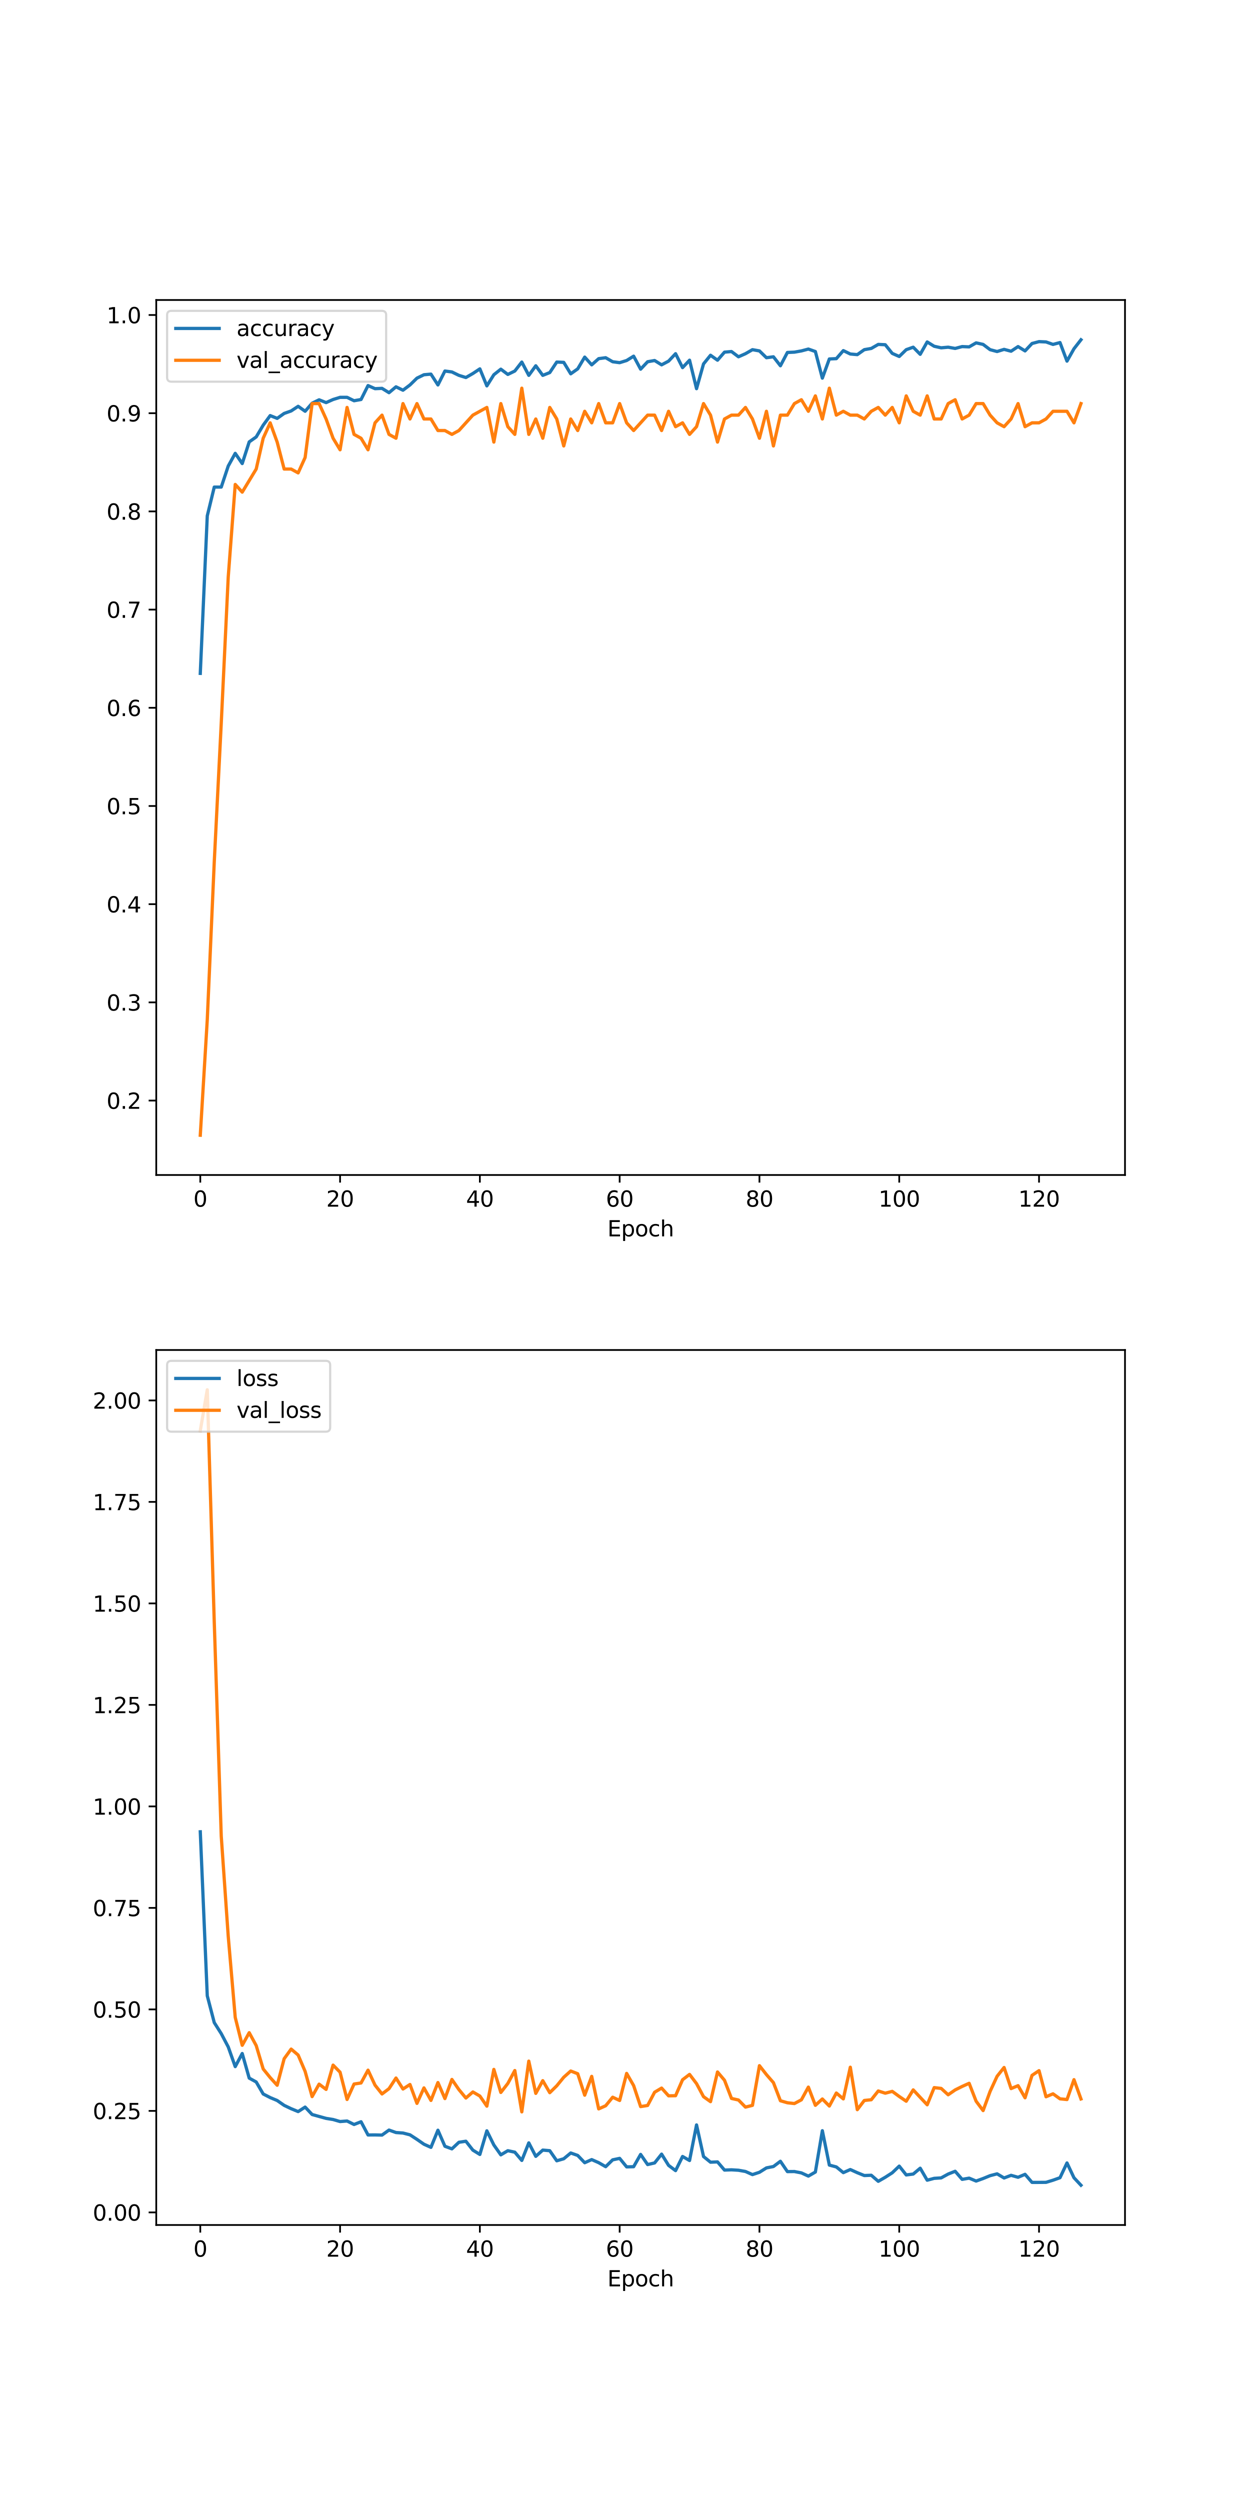 <?xml version="1.0" encoding="utf-8" standalone="no"?>
<!DOCTYPE svg PUBLIC "-//W3C//DTD SVG 1.1//EN"
  "http://www.w3.org/Graphics/SVG/1.1/DTD/svg11.dtd">
<svg xmlns:xlink="http://www.w3.org/1999/xlink" width="576pt" height="1152pt" viewBox="0 0 576 1152" xmlns="http://www.w3.org/2000/svg" version="1.1">
 <defs>
  <style type="text/css">*{stroke-linejoin: round; stroke-linecap: butt}</style>
 </defs>
 <g id="figure_1">
  <g id="patch_1">
   <path d="M 0 1152 
L 576 1152 
L 576 0 
L 0 0 
z
" style="fill: #ffffff"/>
  </g>
  <g id="axes_1">
   <g id="patch_2">
    <path d="M 72 541.44 
L 518.4 541.44 
L 518.4 138.24 
L 72 138.24 
z
" style="fill: #ffffff"/>
   </g>
   <g id="matplotlib.axis_1">
    <g id="xtick_1">
     <g id="line2d_1">
      <defs>
       <path id="m853e4e2612" d="M 0 0 
L 0 3.5 
" style="stroke: #000000; stroke-width: 0.8"/>
      </defs>
      <g>
       <use xlink:href="#m853e4e2612" x="92.291" y="541.44" style="stroke: #000000; stroke-width: 0.8"/>
      </g>
     </g>
     <g id="text_1">
      <!-- 0 -->
      <g transform="translate(89.11 556.038) scale(0.1 -0.1)">
       <defs>
        <path id="DejaVuSans-30" d="M 2034 4250 
Q 1547 4250 1301 3770 
Q 1056 3291 1056 2328 
Q 1056 1369 1301 889 
Q 1547 409 2034 409 
Q 2525 409 2770 889 
Q 3016 1369 3016 2328 
Q 3016 3291 2770 3770 
Q 2525 4250 2034 4250 
z
M 2034 4750 
Q 2819 4750 3233 4129 
Q 3647 3509 3647 2328 
Q 3647 1150 3233 529 
Q 2819 -91 2034 -91 
Q 1250 -91 836 529 
Q 422 1150 422 2328 
Q 422 3509 836 4129 
Q 1250 4750 2034 4750 
z
" transform="scale(0.016)"/>
       </defs>
       <use xlink:href="#DejaVuSans-30"/>
      </g>
     </g>
    </g>
    <g id="xtick_2">
     <g id="line2d_2">
      <g>
       <use xlink:href="#m853e4e2612" x="156.706" y="541.44" style="stroke: #000000; stroke-width: 0.8"/>
      </g>
     </g>
     <g id="text_2">
      <!-- 20 -->
      <g transform="translate(150.344 556.038) scale(0.1 -0.1)">
       <defs>
        <path id="DejaVuSans-32" d="M 1228 531 
L 3431 531 
L 3431 0 
L 469 0 
L 469 531 
Q 828 903 1448 1529 
Q 2069 2156 2228 2338 
Q 2531 2678 2651 2914 
Q 2772 3150 2772 3378 
Q 2772 3750 2511 3984 
Q 2250 4219 1831 4219 
Q 1534 4219 1204 4116 
Q 875 4013 500 3803 
L 500 4441 
Q 881 4594 1212 4672 
Q 1544 4750 1819 4750 
Q 2544 4750 2975 4387 
Q 3406 4025 3406 3419 
Q 3406 3131 3298 2873 
Q 3191 2616 2906 2266 
Q 2828 2175 2409 1742 
Q 1991 1309 1228 531 
z
" transform="scale(0.016)"/>
       </defs>
       <use xlink:href="#DejaVuSans-32"/>
       <use xlink:href="#DejaVuSans-30" x="63.623"/>
      </g>
     </g>
    </g>
    <g id="xtick_3">
     <g id="line2d_3">
      <g>
       <use xlink:href="#m853e4e2612" x="221.122" y="541.44" style="stroke: #000000; stroke-width: 0.8"/>
      </g>
     </g>
     <g id="text_3">
      <!-- 40 -->
      <g transform="translate(214.76 556.038) scale(0.1 -0.1)">
       <defs>
        <path id="DejaVuSans-34" d="M 2419 4116 
L 825 1625 
L 2419 1625 
L 2419 4116 
z
M 2253 4666 
L 3047 4666 
L 3047 1625 
L 3713 1625 
L 3713 1100 
L 3047 1100 
L 3047 0 
L 2419 0 
L 2419 1100 
L 313 1100 
L 313 1709 
L 2253 4666 
z
" transform="scale(0.016)"/>
       </defs>
       <use xlink:href="#DejaVuSans-34"/>
       <use xlink:href="#DejaVuSans-30" x="63.623"/>
      </g>
     </g>
    </g>
    <g id="xtick_4">
     <g id="line2d_4">
      <g>
       <use xlink:href="#m853e4e2612" x="285.538" y="541.44" style="stroke: #000000; stroke-width: 0.8"/>
      </g>
     </g>
     <g id="text_4">
      <!-- 60 -->
      <g transform="translate(279.175 556.038) scale(0.1 -0.1)">
       <defs>
        <path id="DejaVuSans-36" d="M 2113 2584 
Q 1688 2584 1439 2293 
Q 1191 2003 1191 1497 
Q 1191 994 1439 701 
Q 1688 409 2113 409 
Q 2538 409 2786 701 
Q 3034 994 3034 1497 
Q 3034 2003 2786 2293 
Q 2538 2584 2113 2584 
z
M 3366 4563 
L 3366 3988 
Q 3128 4100 2886 4159 
Q 2644 4219 2406 4219 
Q 1781 4219 1451 3797 
Q 1122 3375 1075 2522 
Q 1259 2794 1537 2939 
Q 1816 3084 2150 3084 
Q 2853 3084 3261 2657 
Q 3669 2231 3669 1497 
Q 3669 778 3244 343 
Q 2819 -91 2113 -91 
Q 1303 -91 875 529 
Q 447 1150 447 2328 
Q 447 3434 972 4092 
Q 1497 4750 2381 4750 
Q 2619 4750 2861 4703 
Q 3103 4656 3366 4563 
z
" transform="scale(0.016)"/>
       </defs>
       <use xlink:href="#DejaVuSans-36"/>
       <use xlink:href="#DejaVuSans-30" x="63.623"/>
      </g>
     </g>
    </g>
    <g id="xtick_5">
     <g id="line2d_5">
      <g>
       <use xlink:href="#m853e4e2612" x="349.953" y="541.44" style="stroke: #000000; stroke-width: 0.8"/>
      </g>
     </g>
     <g id="text_5">
      <!-- 80 -->
      <g transform="translate(343.591 556.038) scale(0.1 -0.1)">
       <defs>
        <path id="DejaVuSans-38" d="M 2034 2216 
Q 1584 2216 1326 1975 
Q 1069 1734 1069 1313 
Q 1069 891 1326 650 
Q 1584 409 2034 409 
Q 2484 409 2743 651 
Q 3003 894 3003 1313 
Q 3003 1734 2745 1975 
Q 2488 2216 2034 2216 
z
M 1403 2484 
Q 997 2584 770 2862 
Q 544 3141 544 3541 
Q 544 4100 942 4425 
Q 1341 4750 2034 4750 
Q 2731 4750 3128 4425 
Q 3525 4100 3525 3541 
Q 3525 3141 3298 2862 
Q 3072 2584 2669 2484 
Q 3125 2378 3379 2068 
Q 3634 1759 3634 1313 
Q 3634 634 3220 271 
Q 2806 -91 2034 -91 
Q 1263 -91 848 271 
Q 434 634 434 1313 
Q 434 1759 690 2068 
Q 947 2378 1403 2484 
z
M 1172 3481 
Q 1172 3119 1398 2916 
Q 1625 2713 2034 2713 
Q 2441 2713 2670 2916 
Q 2900 3119 2900 3481 
Q 2900 3844 2670 4047 
Q 2441 4250 2034 4250 
Q 1625 4250 1398 4047 
Q 1172 3844 1172 3481 
z
" transform="scale(0.016)"/>
       </defs>
       <use xlink:href="#DejaVuSans-38"/>
       <use xlink:href="#DejaVuSans-30" x="63.623"/>
      </g>
     </g>
    </g>
    <g id="xtick_6">
     <g id="line2d_6">
      <g>
       <use xlink:href="#m853e4e2612" x="414.369" y="541.44" style="stroke: #000000; stroke-width: 0.8"/>
      </g>
     </g>
     <g id="text_6">
      <!-- 100 -->
      <g transform="translate(404.825 556.038) scale(0.1 -0.1)">
       <defs>
        <path id="DejaVuSans-31" d="M 794 531 
L 1825 531 
L 1825 4091 
L 703 3866 
L 703 4441 
L 1819 4666 
L 2450 4666 
L 2450 531 
L 3481 531 
L 3481 0 
L 794 0 
L 794 531 
z
" transform="scale(0.016)"/>
       </defs>
       <use xlink:href="#DejaVuSans-31"/>
       <use xlink:href="#DejaVuSans-30" x="63.623"/>
       <use xlink:href="#DejaVuSans-30" x="127.246"/>
      </g>
     </g>
    </g>
    <g id="xtick_7">
     <g id="line2d_7">
      <g>
       <use xlink:href="#m853e4e2612" x="478.784" y="541.44" style="stroke: #000000; stroke-width: 0.8"/>
      </g>
     </g>
     <g id="text_7">
      <!-- 120 -->
      <g transform="translate(469.241 556.038) scale(0.1 -0.1)">
       <use xlink:href="#DejaVuSans-31"/>
       <use xlink:href="#DejaVuSans-32" x="63.623"/>
       <use xlink:href="#DejaVuSans-30" x="127.246"/>
      </g>
     </g>
    </g>
    <g id="text_8">
     <!-- Epoch -->
     <g transform="translate(279.889 569.717) scale(0.1 -0.1)">
      <defs>
       <path id="DejaVuSans-45" d="M 628 4666 
L 3578 4666 
L 3578 4134 
L 1259 4134 
L 1259 2753 
L 3481 2753 
L 3481 2222 
L 1259 2222 
L 1259 531 
L 3634 531 
L 3634 0 
L 628 0 
L 628 4666 
z
" transform="scale(0.016)"/>
       <path id="DejaVuSans-70" d="M 1159 525 
L 1159 -1331 
L 581 -1331 
L 581 3500 
L 1159 3500 
L 1159 2969 
Q 1341 3281 1617 3432 
Q 1894 3584 2278 3584 
Q 2916 3584 3314 3078 
Q 3713 2572 3713 1747 
Q 3713 922 3314 415 
Q 2916 -91 2278 -91 
Q 1894 -91 1617 61 
Q 1341 213 1159 525 
z
M 3116 1747 
Q 3116 2381 2855 2742 
Q 2594 3103 2138 3103 
Q 1681 3103 1420 2742 
Q 1159 2381 1159 1747 
Q 1159 1113 1420 752 
Q 1681 391 2138 391 
Q 2594 391 2855 752 
Q 3116 1113 3116 1747 
z
" transform="scale(0.016)"/>
       <path id="DejaVuSans-6f" d="M 1959 3097 
Q 1497 3097 1228 2736 
Q 959 2375 959 1747 
Q 959 1119 1226 758 
Q 1494 397 1959 397 
Q 2419 397 2687 759 
Q 2956 1122 2956 1747 
Q 2956 2369 2687 2733 
Q 2419 3097 1959 3097 
z
M 1959 3584 
Q 2709 3584 3137 3096 
Q 3566 2609 3566 1747 
Q 3566 888 3137 398 
Q 2709 -91 1959 -91 
Q 1206 -91 779 398 
Q 353 888 353 1747 
Q 353 2609 779 3096 
Q 1206 3584 1959 3584 
z
" transform="scale(0.016)"/>
       <path id="DejaVuSans-63" d="M 3122 3366 
L 3122 2828 
Q 2878 2963 2633 3030 
Q 2388 3097 2138 3097 
Q 1578 3097 1268 2742 
Q 959 2388 959 1747 
Q 959 1106 1268 751 
Q 1578 397 2138 397 
Q 2388 397 2633 464 
Q 2878 531 3122 666 
L 3122 134 
Q 2881 22 2623 -34 
Q 2366 -91 2075 -91 
Q 1284 -91 818 406 
Q 353 903 353 1747 
Q 353 2603 823 3093 
Q 1294 3584 2113 3584 
Q 2378 3584 2631 3529 
Q 2884 3475 3122 3366 
z
" transform="scale(0.016)"/>
       <path id="DejaVuSans-68" d="M 3513 2113 
L 3513 0 
L 2938 0 
L 2938 2094 
Q 2938 2591 2744 2837 
Q 2550 3084 2163 3084 
Q 1697 3084 1428 2787 
Q 1159 2491 1159 1978 
L 1159 0 
L 581 0 
L 581 4863 
L 1159 4863 
L 1159 2956 
Q 1366 3272 1645 3428 
Q 1925 3584 2291 3584 
Q 2894 3584 3203 3211 
Q 3513 2838 3513 2113 
z
" transform="scale(0.016)"/>
      </defs>
      <use xlink:href="#DejaVuSans-45"/>
      <use xlink:href="#DejaVuSans-70" x="63.184"/>
      <use xlink:href="#DejaVuSans-6f" x="126.66"/>
      <use xlink:href="#DejaVuSans-63" x="187.842"/>
      <use xlink:href="#DejaVuSans-68" x="242.822"/>
     </g>
    </g>
   </g>
   <g id="matplotlib.axis_2">
    <g id="ytick_1">
     <g id="line2d_8">
      <defs>
       <path id="m069097fdd5" d="M 0 0 
L -3.5 0 
" style="stroke: #000000; stroke-width: 0.8"/>
      </defs>
      <g>
       <use xlink:href="#m069097fdd5" x="72" y="507.143" style="stroke: #000000; stroke-width: 0.8"/>
      </g>
     </g>
     <g id="text_9">
      <!-- 0.2 -->
      <g transform="translate(49.097 510.942) scale(0.1 -0.1)">
       <defs>
        <path id="DejaVuSans-2e" d="M 684 794 
L 1344 794 
L 1344 0 
L 684 0 
L 684 794 
z
" transform="scale(0.016)"/>
       </defs>
       <use xlink:href="#DejaVuSans-30"/>
       <use xlink:href="#DejaVuSans-2e" x="63.623"/>
       <use xlink:href="#DejaVuSans-32" x="95.41"/>
      </g>
     </g>
    </g>
    <g id="ytick_2">
     <g id="line2d_9">
      <g>
       <use xlink:href="#m069097fdd5" x="72" y="461.895" style="stroke: #000000; stroke-width: 0.8"/>
      </g>
     </g>
     <g id="text_10">
      <!-- 0.3 -->
      <g transform="translate(49.097 465.694) scale(0.1 -0.1)">
       <defs>
        <path id="DejaVuSans-33" d="M 2597 2516 
Q 3050 2419 3304 2112 
Q 3559 1806 3559 1356 
Q 3559 666 3084 287 
Q 2609 -91 1734 -91 
Q 1441 -91 1130 -33 
Q 819 25 488 141 
L 488 750 
Q 750 597 1062 519 
Q 1375 441 1716 441 
Q 2309 441 2620 675 
Q 2931 909 2931 1356 
Q 2931 1769 2642 2001 
Q 2353 2234 1838 2234 
L 1294 2234 
L 1294 2753 
L 1863 2753 
Q 2328 2753 2575 2939 
Q 2822 3125 2822 3475 
Q 2822 3834 2567 4026 
Q 2313 4219 1838 4219 
Q 1578 4219 1281 4162 
Q 984 4106 628 3988 
L 628 4550 
Q 988 4650 1302 4700 
Q 1616 4750 1894 4750 
Q 2613 4750 3031 4423 
Q 3450 4097 3450 3541 
Q 3450 3153 3228 2886 
Q 3006 2619 2597 2516 
z
" transform="scale(0.016)"/>
       </defs>
       <use xlink:href="#DejaVuSans-30"/>
       <use xlink:href="#DejaVuSans-2e" x="63.623"/>
       <use xlink:href="#DejaVuSans-33" x="95.41"/>
      </g>
     </g>
    </g>
    <g id="ytick_3">
     <g id="line2d_10">
      <g>
       <use xlink:href="#m069097fdd5" x="72" y="416.647" style="stroke: #000000; stroke-width: 0.8"/>
      </g>
     </g>
     <g id="text_11">
      <!-- 0.4 -->
      <g transform="translate(49.097 420.446) scale(0.1 -0.1)">
       <use xlink:href="#DejaVuSans-30"/>
       <use xlink:href="#DejaVuSans-2e" x="63.623"/>
       <use xlink:href="#DejaVuSans-34" x="95.41"/>
      </g>
     </g>
    </g>
    <g id="ytick_4">
     <g id="line2d_11">
      <g>
       <use xlink:href="#m069097fdd5" x="72" y="371.399" style="stroke: #000000; stroke-width: 0.8"/>
      </g>
     </g>
     <g id="text_12">
      <!-- 0.5 -->
      <g transform="translate(49.097 375.198) scale(0.1 -0.1)">
       <defs>
        <path id="DejaVuSans-35" d="M 691 4666 
L 3169 4666 
L 3169 4134 
L 1269 4134 
L 1269 2991 
Q 1406 3038 1543 3061 
Q 1681 3084 1819 3084 
Q 2600 3084 3056 2656 
Q 3513 2228 3513 1497 
Q 3513 744 3044 326 
Q 2575 -91 1722 -91 
Q 1428 -91 1123 -41 
Q 819 9 494 109 
L 494 744 
Q 775 591 1075 516 
Q 1375 441 1709 441 
Q 2250 441 2565 725 
Q 2881 1009 2881 1497 
Q 2881 1984 2565 2268 
Q 2250 2553 1709 2553 
Q 1456 2553 1204 2497 
Q 953 2441 691 2322 
L 691 4666 
z
" transform="scale(0.016)"/>
       </defs>
       <use xlink:href="#DejaVuSans-30"/>
       <use xlink:href="#DejaVuSans-2e" x="63.623"/>
       <use xlink:href="#DejaVuSans-35" x="95.41"/>
      </g>
     </g>
    </g>
    <g id="ytick_5">
     <g id="line2d_12">
      <g>
       <use xlink:href="#m069097fdd5" x="72" y="326.151" style="stroke: #000000; stroke-width: 0.8"/>
      </g>
     </g>
     <g id="text_13">
      <!-- 0.6 -->
      <g transform="translate(49.097 329.95) scale(0.1 -0.1)">
       <use xlink:href="#DejaVuSans-30"/>
       <use xlink:href="#DejaVuSans-2e" x="63.623"/>
       <use xlink:href="#DejaVuSans-36" x="95.41"/>
      </g>
     </g>
    </g>
    <g id="ytick_6">
     <g id="line2d_13">
      <g>
       <use xlink:href="#m069097fdd5" x="72" y="280.903" style="stroke: #000000; stroke-width: 0.8"/>
      </g>
     </g>
     <g id="text_14">
      <!-- 0.7 -->
      <g transform="translate(49.097 284.702) scale(0.1 -0.1)">
       <defs>
        <path id="DejaVuSans-37" d="M 525 4666 
L 3525 4666 
L 3525 4397 
L 1831 0 
L 1172 0 
L 2766 4134 
L 525 4134 
L 525 4666 
z
" transform="scale(0.016)"/>
       </defs>
       <use xlink:href="#DejaVuSans-30"/>
       <use xlink:href="#DejaVuSans-2e" x="63.623"/>
       <use xlink:href="#DejaVuSans-37" x="95.41"/>
      </g>
     </g>
    </g>
    <g id="ytick_7">
     <g id="line2d_14">
      <g>
       <use xlink:href="#m069097fdd5" x="72" y="235.655" style="stroke: #000000; stroke-width: 0.8"/>
      </g>
     </g>
     <g id="text_15">
      <!-- 0.8 -->
      <g transform="translate(49.097 239.454) scale(0.1 -0.1)">
       <use xlink:href="#DejaVuSans-30"/>
       <use xlink:href="#DejaVuSans-2e" x="63.623"/>
       <use xlink:href="#DejaVuSans-38" x="95.41"/>
      </g>
     </g>
    </g>
    <g id="ytick_8">
     <g id="line2d_15">
      <g>
       <use xlink:href="#m069097fdd5" x="72" y="190.407" style="stroke: #000000; stroke-width: 0.8"/>
      </g>
     </g>
     <g id="text_16">
      <!-- 0.9 -->
      <g transform="translate(49.097 194.206) scale(0.1 -0.1)">
       <defs>
        <path id="DejaVuSans-39" d="M 703 97 
L 703 672 
Q 941 559 1184 500 
Q 1428 441 1663 441 
Q 2288 441 2617 861 
Q 2947 1281 2994 2138 
Q 2813 1869 2534 1725 
Q 2256 1581 1919 1581 
Q 1219 1581 811 2004 
Q 403 2428 403 3163 
Q 403 3881 828 4315 
Q 1253 4750 1959 4750 
Q 2769 4750 3195 4129 
Q 3622 3509 3622 2328 
Q 3622 1225 3098 567 
Q 2575 -91 1691 -91 
Q 1453 -91 1209 -44 
Q 966 3 703 97 
z
M 1959 2075 
Q 2384 2075 2632 2365 
Q 2881 2656 2881 3163 
Q 2881 3666 2632 3958 
Q 2384 4250 1959 4250 
Q 1534 4250 1286 3958 
Q 1038 3666 1038 3163 
Q 1038 2656 1286 2365 
Q 1534 2075 1959 2075 
z
" transform="scale(0.016)"/>
       </defs>
       <use xlink:href="#DejaVuSans-30"/>
       <use xlink:href="#DejaVuSans-2e" x="63.623"/>
       <use xlink:href="#DejaVuSans-39" x="95.41"/>
      </g>
     </g>
    </g>
    <g id="ytick_9">
     <g id="line2d_16">
      <g>
       <use xlink:href="#m069097fdd5" x="72" y="145.159" style="stroke: #000000; stroke-width: 0.8"/>
      </g>
     </g>
     <g id="text_17">
      <!-- 1.0 -->
      <g transform="translate(49.097 148.958) scale(0.1 -0.1)">
       <use xlink:href="#DejaVuSans-31"/>
       <use xlink:href="#DejaVuSans-2e" x="63.623"/>
       <use xlink:href="#DejaVuSans-30" x="95.41"/>
      </g>
     </g>
    </g>
   </g>
   <g id="line2d_17">
    <path d="M 92.291 310.293 
L 95.512 237.708 
L 98.732 224.446 
L 101.953 224.446 
L 105.174 214.749 
L 108.395 208.903 
L 111.616 213.609 
L 114.836 203.626 
L 118.057 201.345 
L 121.278 195.926 
L 124.499 191.505 
L 127.719 192.788 
L 130.94 190.507 
L 134.161 189.366 
L 137.382 187.227 
L 140.603 189.509 
L 143.823 185.801 
L 147.044 184.232 
L 150.265 185.516 
L 153.486 184.09 
L 156.706 183.091 
L 159.927 183.091 
L 163.148 184.66 
L 166.369 184.09 
L 169.59 177.673 
L 172.81 179.099 
L 176.031 178.956 
L 179.252 180.952 
L 182.473 178.243 
L 185.694 179.812 
L 188.914 177.387 
L 192.135 174.25 
L 195.356 172.681 
L 198.577 172.396 
L 201.797 177.387 
L 205.018 170.97 
L 208.239 171.398 
L 211.46 172.967 
L 214.681 173.965 
L 217.901 172.111 
L 221.122 169.972 
L 224.343 177.815 
L 227.564 172.681 
L 230.784 170.115 
L 234.005 172.539 
L 237.226 170.97 
L 240.447 166.835 
L 243.668 172.967 
L 246.888 168.546 
L 250.109 172.967 
L 253.33 171.683 
L 256.551 166.835 
L 259.771 166.977 
L 262.992 172.254 
L 266.213 169.972 
L 269.434 164.553 
L 272.655 168.118 
L 275.875 165.266 
L 279.096 164.838 
L 282.317 166.692 
L 285.538 167.12 
L 288.758 166.122 
L 291.979 164.125 
L 295.2 170.115 
L 298.421 166.692 
L 301.642 166.122 
L 304.862 168.118 
L 308.083 166.407 
L 311.304 162.984 
L 314.525 169.402 
L 317.745 165.979 
L 320.966 179.099 
L 324.187 167.69 
L 327.408 163.697 
L 330.629 165.979 
L 333.849 162.271 
L 337.07 161.986 
L 340.291 164.41 
L 343.512 162.984 
L 346.732 161.131 
L 349.953 161.701 
L 353.174 164.838 
L 356.395 164.41 
L 359.616 168.546 
L 362.836 162.414 
L 366.057 162.271 
L 369.278 161.701 
L 372.499 160.845 
L 375.719 161.986 
L 378.94 174.25 
L 382.161 165.409 
L 385.382 165.266 
L 388.603 161.558 
L 391.823 163.127 
L 395.044 163.412 
L 398.265 161.131 
L 401.486 160.56 
L 404.706 158.706 
L 407.927 158.849 
L 411.148 162.842 
L 414.369 164.268 
L 417.59 161.131 
L 420.81 159.99 
L 424.031 163.27 
L 427.252 157.566 
L 430.473 159.562 
L 433.694 160.275 
L 436.914 159.99 
L 440.135 160.56 
L 443.356 159.705 
L 446.577 159.847 
L 449.797 157.993 
L 453.018 158.706 
L 456.239 161.131 
L 459.46 161.986 
L 462.681 160.988 
L 465.901 161.844 
L 469.122 159.705 
L 472.343 161.701 
L 475.564 158.279 
L 478.784 157.423 
L 482.005 157.566 
L 485.226 158.706 
L 488.447 157.851 
L 491.668 166.407 
L 494.888 160.703 
L 498.109 156.567 
" clip-path="url(#p6feb33321a)" style="fill: none; stroke: #1f77b4; stroke-width: 1.5; stroke-linecap: square"/>
   </g>
   <g id="line2d_18">
    <path d="M 92.291 523.113 
L 95.512 469.88 
L 98.732 397.128 
L 101.953 333.249 
L 105.174 265.82 
L 108.395 223.234 
L 111.616 226.783 
L 114.836 221.46 
L 118.057 216.136 
L 121.278 201.941 
L 124.499 194.843 
L 127.719 203.715 
L 130.94 216.136 
L 134.161 216.136 
L 137.382 217.911 
L 140.603 210.813 
L 143.823 185.971 
L 147.044 185.971 
L 150.265 193.069 
L 153.486 201.941 
L 156.706 207.264 
L 159.927 187.745 
L 163.148 200.166 
L 166.369 201.941 
L 169.59 207.264 
L 172.81 194.843 
L 176.031 191.294 
L 179.252 200.166 
L 182.473 201.941 
L 185.694 185.971 
L 188.914 193.069 
L 192.135 185.971 
L 195.356 193.069 
L 198.577 193.069 
L 201.797 198.392 
L 205.018 198.392 
L 208.239 200.166 
L 211.46 198.392 
L 214.681 194.843 
L 217.901 191.294 
L 221.122 189.52 
L 224.343 187.745 
L 227.564 203.715 
L 230.784 185.971 
L 234.005 196.618 
L 237.226 200.166 
L 240.447 178.873 
L 243.668 200.166 
L 246.888 193.069 
L 250.109 201.941 
L 253.33 187.745 
L 256.551 193.069 
L 259.771 205.49 
L 262.992 193.069 
L 266.213 198.392 
L 269.434 189.52 
L 272.655 194.843 
L 275.875 185.971 
L 279.096 194.843 
L 282.317 194.843 
L 285.538 185.971 
L 288.758 194.843 
L 291.979 198.392 
L 295.2 194.843 
L 298.421 191.294 
L 301.642 191.294 
L 304.862 198.392 
L 308.083 189.52 
L 311.304 196.618 
L 314.525 194.843 
L 317.745 200.166 
L 320.966 196.618 
L 324.187 185.971 
L 327.408 191.294 
L 330.629 203.715 
L 333.849 193.069 
L 337.07 191.294 
L 340.291 191.294 
L 343.512 187.745 
L 346.732 193.069 
L 349.953 201.941 
L 353.174 189.52 
L 356.395 205.49 
L 359.616 191.294 
L 362.836 191.294 
L 366.057 185.971 
L 369.278 184.197 
L 372.499 189.52 
L 375.719 182.422 
L 378.94 193.069 
L 382.161 178.873 
L 385.382 191.294 
L 388.603 189.52 
L 391.823 191.294 
L 395.044 191.294 
L 398.265 193.069 
L 401.486 189.52 
L 404.706 187.745 
L 407.927 191.294 
L 411.148 187.745 
L 414.369 194.843 
L 417.59 182.422 
L 420.81 189.52 
L 424.031 191.294 
L 427.252 182.422 
L 430.473 193.069 
L 433.694 193.069 
L 436.914 185.971 
L 440.135 184.197 
L 443.356 193.069 
L 446.577 191.294 
L 449.797 185.971 
L 453.018 185.971 
L 456.239 191.294 
L 459.46 194.843 
L 462.681 196.618 
L 465.901 193.069 
L 469.122 185.971 
L 472.343 196.618 
L 475.564 194.843 
L 478.784 194.843 
L 482.005 193.069 
L 485.226 189.52 
L 488.447 189.52 
L 491.668 189.52 
L 494.888 194.843 
L 498.109 185.971 
" clip-path="url(#p6feb33321a)" style="fill: none; stroke: #ff7f0e; stroke-width: 1.5; stroke-linecap: square"/>
   </g>
   <g id="patch_3">
    <path d="M 72 541.44 
L 72 138.24 
" style="fill: none; stroke: #000000; stroke-width: 0.8; stroke-linejoin: miter; stroke-linecap: square"/>
   </g>
   <g id="patch_4">
    <path d="M 518.4 541.44 
L 518.4 138.24 
" style="fill: none; stroke: #000000; stroke-width: 0.8; stroke-linejoin: miter; stroke-linecap: square"/>
   </g>
   <g id="patch_5">
    <path d="M 72 541.44 
L 518.4 541.44 
" style="fill: none; stroke: #000000; stroke-width: 0.8; stroke-linejoin: miter; stroke-linecap: square"/>
   </g>
   <g id="patch_6">
    <path d="M 72 138.24 
L 518.4 138.24 
" style="fill: none; stroke: #000000; stroke-width: 0.8; stroke-linejoin: miter; stroke-linecap: square"/>
   </g>
   <g id="legend_1">
    <g id="patch_7">
     <path d="M 79 175.874 
L 175.944 175.874 
Q 177.944 175.874 177.944 173.874 
L 177.944 145.24 
Q 177.944 143.24 175.944 143.24 
L 79 143.24 
Q 77 143.24 77 145.24 
L 77 173.874 
Q 77 175.874 79 175.874 
z
" style="fill: #ffffff; opacity: 0.8; stroke: #cccccc; stroke-linejoin: miter"/>
    </g>
    <g id="line2d_19">
     <path d="M 81 151.338 
L 91 151.338 
L 101 151.338 
" style="fill: none; stroke: #1f77b4; stroke-width: 1.5; stroke-linecap: square"/>
    </g>
    <g id="text_18">
     <!-- accuracy -->
     <g transform="translate(109 154.838) scale(0.1 -0.1)">
      <defs>
       <path id="DejaVuSans-61" d="M 2194 1759 
Q 1497 1759 1228 1600 
Q 959 1441 959 1056 
Q 959 750 1161 570 
Q 1363 391 1709 391 
Q 2188 391 2477 730 
Q 2766 1069 2766 1631 
L 2766 1759 
L 2194 1759 
z
M 3341 1997 
L 3341 0 
L 2766 0 
L 2766 531 
Q 2569 213 2275 61 
Q 1981 -91 1556 -91 
Q 1019 -91 701 211 
Q 384 513 384 1019 
Q 384 1609 779 1909 
Q 1175 2209 1959 2209 
L 2766 2209 
L 2766 2266 
Q 2766 2663 2505 2880 
Q 2244 3097 1772 3097 
Q 1472 3097 1187 3025 
Q 903 2953 641 2809 
L 641 3341 
Q 956 3463 1253 3523 
Q 1550 3584 1831 3584 
Q 2591 3584 2966 3190 
Q 3341 2797 3341 1997 
z
" transform="scale(0.016)"/>
       <path id="DejaVuSans-75" d="M 544 1381 
L 544 3500 
L 1119 3500 
L 1119 1403 
Q 1119 906 1312 657 
Q 1506 409 1894 409 
Q 2359 409 2629 706 
Q 2900 1003 2900 1516 
L 2900 3500 
L 3475 3500 
L 3475 0 
L 2900 0 
L 2900 538 
Q 2691 219 2414 64 
Q 2138 -91 1772 -91 
Q 1169 -91 856 284 
Q 544 659 544 1381 
z
M 1991 3584 
L 1991 3584 
z
" transform="scale(0.016)"/>
       <path id="DejaVuSans-72" d="M 2631 2963 
Q 2534 3019 2420 3045 
Q 2306 3072 2169 3072 
Q 1681 3072 1420 2755 
Q 1159 2438 1159 1844 
L 1159 0 
L 581 0 
L 581 3500 
L 1159 3500 
L 1159 2956 
Q 1341 3275 1631 3429 
Q 1922 3584 2338 3584 
Q 2397 3584 2469 3576 
Q 2541 3569 2628 3553 
L 2631 2963 
z
" transform="scale(0.016)"/>
       <path id="DejaVuSans-79" d="M 2059 -325 
Q 1816 -950 1584 -1140 
Q 1353 -1331 966 -1331 
L 506 -1331 
L 506 -850 
L 844 -850 
Q 1081 -850 1212 -737 
Q 1344 -625 1503 -206 
L 1606 56 
L 191 3500 
L 800 3500 
L 1894 763 
L 2988 3500 
L 3597 3500 
L 2059 -325 
z
" transform="scale(0.016)"/>
      </defs>
      <use xlink:href="#DejaVuSans-61"/>
      <use xlink:href="#DejaVuSans-63" x="61.279"/>
      <use xlink:href="#DejaVuSans-63" x="116.26"/>
      <use xlink:href="#DejaVuSans-75" x="171.24"/>
      <use xlink:href="#DejaVuSans-72" x="234.619"/>
      <use xlink:href="#DejaVuSans-61" x="275.732"/>
      <use xlink:href="#DejaVuSans-63" x="337.012"/>
      <use xlink:href="#DejaVuSans-79" x="391.992"/>
     </g>
    </g>
    <g id="line2d_20">
     <path d="M 81 166.017 
L 91 166.017 
L 101 166.017 
" style="fill: none; stroke: #ff7f0e; stroke-width: 1.5; stroke-linecap: square"/>
    </g>
    <g id="text_19">
     <!-- val_accuracy -->
     <g transform="translate(109 169.517) scale(0.1 -0.1)">
      <defs>
       <path id="DejaVuSans-76" d="M 191 3500 
L 800 3500 
L 1894 563 
L 2988 3500 
L 3597 3500 
L 2284 0 
L 1503 0 
L 191 3500 
z
" transform="scale(0.016)"/>
       <path id="DejaVuSans-6c" d="M 603 4863 
L 1178 4863 
L 1178 0 
L 603 0 
L 603 4863 
z
" transform="scale(0.016)"/>
       <path id="DejaVuSans-5f" d="M 3263 -1063 
L 3263 -1509 
L -63 -1509 
L -63 -1063 
L 3263 -1063 
z
" transform="scale(0.016)"/>
      </defs>
      <use xlink:href="#DejaVuSans-76"/>
      <use xlink:href="#DejaVuSans-61" x="59.18"/>
      <use xlink:href="#DejaVuSans-6c" x="120.459"/>
      <use xlink:href="#DejaVuSans-5f" x="148.242"/>
      <use xlink:href="#DejaVuSans-61" x="198.242"/>
      <use xlink:href="#DejaVuSans-63" x="259.521"/>
      <use xlink:href="#DejaVuSans-63" x="314.502"/>
      <use xlink:href="#DejaVuSans-75" x="369.482"/>
      <use xlink:href="#DejaVuSans-72" x="432.861"/>
      <use xlink:href="#DejaVuSans-61" x="473.975"/>
      <use xlink:href="#DejaVuSans-63" x="535.254"/>
      <use xlink:href="#DejaVuSans-79" x="590.234"/>
     </g>
    </g>
   </g>
  </g>
  <g id="axes_2">
   <g id="patch_8">
    <path d="M 72 1025.28 
L 518.4 1025.28 
L 518.4 622.08 
L 72 622.08 
z
" style="fill: #ffffff"/>
   </g>
   <g id="matplotlib.axis_3">
    <g id="xtick_8">
     <g id="line2d_21">
      <g>
       <use xlink:href="#m853e4e2612" x="92.291" y="1025.28" style="stroke: #000000; stroke-width: 0.8"/>
      </g>
     </g>
     <g id="text_20">
      <!-- 0 -->
      <g transform="translate(89.11 1039.878) scale(0.1 -0.1)">
       <use xlink:href="#DejaVuSans-30"/>
      </g>
     </g>
    </g>
    <g id="xtick_9">
     <g id="line2d_22">
      <g>
       <use xlink:href="#m853e4e2612" x="156.706" y="1025.28" style="stroke: #000000; stroke-width: 0.8"/>
      </g>
     </g>
     <g id="text_21">
      <!-- 20 -->
      <g transform="translate(150.344 1039.878) scale(0.1 -0.1)">
       <use xlink:href="#DejaVuSans-32"/>
       <use xlink:href="#DejaVuSans-30" x="63.623"/>
      </g>
     </g>
    </g>
    <g id="xtick_10">
     <g id="line2d_23">
      <g>
       <use xlink:href="#m853e4e2612" x="221.122" y="1025.28" style="stroke: #000000; stroke-width: 0.8"/>
      </g>
     </g>
     <g id="text_22">
      <!-- 40 -->
      <g transform="translate(214.76 1039.878) scale(0.1 -0.1)">
       <use xlink:href="#DejaVuSans-34"/>
       <use xlink:href="#DejaVuSans-30" x="63.623"/>
      </g>
     </g>
    </g>
    <g id="xtick_11">
     <g id="line2d_24">
      <g>
       <use xlink:href="#m853e4e2612" x="285.538" y="1025.28" style="stroke: #000000; stroke-width: 0.8"/>
      </g>
     </g>
     <g id="text_23">
      <!-- 60 -->
      <g transform="translate(279.175 1039.878) scale(0.1 -0.1)">
       <use xlink:href="#DejaVuSans-36"/>
       <use xlink:href="#DejaVuSans-30" x="63.623"/>
      </g>
     </g>
    </g>
    <g id="xtick_12">
     <g id="line2d_25">
      <g>
       <use xlink:href="#m853e4e2612" x="349.953" y="1025.28" style="stroke: #000000; stroke-width: 0.8"/>
      </g>
     </g>
     <g id="text_24">
      <!-- 80 -->
      <g transform="translate(343.591 1039.878) scale(0.1 -0.1)">
       <use xlink:href="#DejaVuSans-38"/>
       <use xlink:href="#DejaVuSans-30" x="63.623"/>
      </g>
     </g>
    </g>
    <g id="xtick_13">
     <g id="line2d_26">
      <g>
       <use xlink:href="#m853e4e2612" x="414.369" y="1025.28" style="stroke: #000000; stroke-width: 0.8"/>
      </g>
     </g>
     <g id="text_25">
      <!-- 100 -->
      <g transform="translate(404.825 1039.878) scale(0.1 -0.1)">
       <use xlink:href="#DejaVuSans-31"/>
       <use xlink:href="#DejaVuSans-30" x="63.623"/>
       <use xlink:href="#DejaVuSans-30" x="127.246"/>
      </g>
     </g>
    </g>
    <g id="xtick_14">
     <g id="line2d_27">
      <g>
       <use xlink:href="#m853e4e2612" x="478.784" y="1025.28" style="stroke: #000000; stroke-width: 0.8"/>
      </g>
     </g>
     <g id="text_26">
      <!-- 120 -->
      <g transform="translate(469.241 1039.878) scale(0.1 -0.1)">
       <use xlink:href="#DejaVuSans-31"/>
       <use xlink:href="#DejaVuSans-32" x="63.623"/>
       <use xlink:href="#DejaVuSans-30" x="127.246"/>
      </g>
     </g>
    </g>
    <g id="text_27">
     <!-- Epoch -->
     <g transform="translate(279.889 1053.557) scale(0.1 -0.1)">
      <use xlink:href="#DejaVuSans-45"/>
      <use xlink:href="#DejaVuSans-70" x="63.184"/>
      <use xlink:href="#DejaVuSans-6f" x="126.66"/>
      <use xlink:href="#DejaVuSans-63" x="187.842"/>
      <use xlink:href="#DejaVuSans-68" x="242.822"/>
     </g>
    </g>
   </g>
   <g id="matplotlib.axis_4">
    <g id="ytick_10">
     <g id="line2d_28">
      <g>
       <use xlink:href="#m069097fdd5" x="72" y="1019.471" style="stroke: #000000; stroke-width: 0.8"/>
      </g>
     </g>
     <g id="text_28">
      <!-- 0.00 -->
      <g transform="translate(42.734 1023.27) scale(0.1 -0.1)">
       <use xlink:href="#DejaVuSans-30"/>
       <use xlink:href="#DejaVuSans-2e" x="63.623"/>
       <use xlink:href="#DejaVuSans-30" x="95.41"/>
       <use xlink:href="#DejaVuSans-30" x="159.033"/>
      </g>
     </g>
    </g>
    <g id="ytick_11">
     <g id="line2d_29">
      <g>
       <use xlink:href="#m069097fdd5" x="72" y="972.701" style="stroke: #000000; stroke-width: 0.8"/>
      </g>
     </g>
     <g id="text_29">
      <!-- 0.25 -->
      <g transform="translate(42.734 976.5) scale(0.1 -0.1)">
       <use xlink:href="#DejaVuSans-30"/>
       <use xlink:href="#DejaVuSans-2e" x="63.623"/>
       <use xlink:href="#DejaVuSans-32" x="95.41"/>
       <use xlink:href="#DejaVuSans-35" x="159.033"/>
      </g>
     </g>
    </g>
    <g id="ytick_12">
     <g id="line2d_30">
      <g>
       <use xlink:href="#m069097fdd5" x="72" y="925.931" style="stroke: #000000; stroke-width: 0.8"/>
      </g>
     </g>
     <g id="text_30">
      <!-- 0.50 -->
      <g transform="translate(42.734 929.731) scale(0.1 -0.1)">
       <use xlink:href="#DejaVuSans-30"/>
       <use xlink:href="#DejaVuSans-2e" x="63.623"/>
       <use xlink:href="#DejaVuSans-35" x="95.41"/>
       <use xlink:href="#DejaVuSans-30" x="159.033"/>
      </g>
     </g>
    </g>
    <g id="ytick_13">
     <g id="line2d_31">
      <g>
       <use xlink:href="#m069097fdd5" x="72" y="879.162" style="stroke: #000000; stroke-width: 0.8"/>
      </g>
     </g>
     <g id="text_31">
      <!-- 0.75 -->
      <g transform="translate(42.734 882.961) scale(0.1 -0.1)">
       <use xlink:href="#DejaVuSans-30"/>
       <use xlink:href="#DejaVuSans-2e" x="63.623"/>
       <use xlink:href="#DejaVuSans-37" x="95.41"/>
       <use xlink:href="#DejaVuSans-35" x="159.033"/>
      </g>
     </g>
    </g>
    <g id="ytick_14">
     <g id="line2d_32">
      <g>
       <use xlink:href="#m069097fdd5" x="72" y="832.392" style="stroke: #000000; stroke-width: 0.8"/>
      </g>
     </g>
     <g id="text_32">
      <!-- 1.00 -->
      <g transform="translate(42.734 836.191) scale(0.1 -0.1)">
       <use xlink:href="#DejaVuSans-31"/>
       <use xlink:href="#DejaVuSans-2e" x="63.623"/>
       <use xlink:href="#DejaVuSans-30" x="95.41"/>
       <use xlink:href="#DejaVuSans-30" x="159.033"/>
      </g>
     </g>
    </g>
    <g id="ytick_15">
     <g id="line2d_33">
      <g>
       <use xlink:href="#m069097fdd5" x="72" y="785.622" style="stroke: #000000; stroke-width: 0.8"/>
      </g>
     </g>
     <g id="text_33">
      <!-- 1.25 -->
      <g transform="translate(42.734 789.422) scale(0.1 -0.1)">
       <use xlink:href="#DejaVuSans-31"/>
       <use xlink:href="#DejaVuSans-2e" x="63.623"/>
       <use xlink:href="#DejaVuSans-32" x="95.41"/>
       <use xlink:href="#DejaVuSans-35" x="159.033"/>
      </g>
     </g>
    </g>
    <g id="ytick_16">
     <g id="line2d_34">
      <g>
       <use xlink:href="#m069097fdd5" x="72" y="738.853" style="stroke: #000000; stroke-width: 0.8"/>
      </g>
     </g>
     <g id="text_34">
      <!-- 1.50 -->
      <g transform="translate(42.734 742.652) scale(0.1 -0.1)">
       <use xlink:href="#DejaVuSans-31"/>
       <use xlink:href="#DejaVuSans-2e" x="63.623"/>
       <use xlink:href="#DejaVuSans-35" x="95.41"/>
       <use xlink:href="#DejaVuSans-30" x="159.033"/>
      </g>
     </g>
    </g>
    <g id="ytick_17">
     <g id="line2d_35">
      <g>
       <use xlink:href="#m069097fdd5" x="72" y="692.083" style="stroke: #000000; stroke-width: 0.8"/>
      </g>
     </g>
     <g id="text_35">
      <!-- 1.75 -->
      <g transform="translate(42.734 695.882) scale(0.1 -0.1)">
       <use xlink:href="#DejaVuSans-31"/>
       <use xlink:href="#DejaVuSans-2e" x="63.623"/>
       <use xlink:href="#DejaVuSans-37" x="95.41"/>
       <use xlink:href="#DejaVuSans-35" x="159.033"/>
      </g>
     </g>
    </g>
    <g id="ytick_18">
     <g id="line2d_36">
      <g>
       <use xlink:href="#m069097fdd5" x="72" y="645.313" style="stroke: #000000; stroke-width: 0.8"/>
      </g>
     </g>
     <g id="text_36">
      <!-- 2.00 -->
      <g transform="translate(42.734 649.113) scale(0.1 -0.1)">
       <use xlink:href="#DejaVuSans-32"/>
       <use xlink:href="#DejaVuSans-2e" x="63.623"/>
       <use xlink:href="#DejaVuSans-30" x="95.41"/>
       <use xlink:href="#DejaVuSans-30" x="159.033"/>
      </g>
     </g>
    </g>
   </g>
   <g id="line2d_37">
    <path d="M 92.291 844.093 
L 95.512 919.678 
L 98.732 932.017 
L 101.953 937.096 
L 105.174 943.228 
L 108.395 952.295 
L 111.616 946.26 
L 114.836 957.592 
L 118.057 959.374 
L 121.278 964.902 
L 124.499 966.563 
L 127.719 967.914 
L 130.94 970.152 
L 134.161 971.691 
L 137.382 973.016 
L 140.603 970.946 
L 143.823 974.365 
L 147.044 975.264 
L 150.265 976.15 
L 153.486 976.671 
L 156.706 977.61 
L 159.927 977.36 
L 163.148 978.965 
L 166.369 977.698 
L 169.59 983.795 
L 172.81 983.771 
L 176.031 983.843 
L 179.252 981.533 
L 182.473 982.674 
L 185.694 982.898 
L 188.914 983.722 
L 192.135 985.825 
L 195.356 988.053 
L 198.577 989.501 
L 201.797 981.607 
L 205.018 989 
L 208.239 990.195 
L 211.46 987.164 
L 214.681 986.682 
L 217.901 990.787 
L 221.122 992.774 
L 224.343 981.882 
L 227.564 988.401 
L 230.784 992.961 
L 234.005 991.042 
L 237.226 991.717 
L 240.447 995.526 
L 243.668 987.433 
L 246.888 993.651 
L 250.109 990.764 
L 253.33 991.038 
L 256.551 995.69 
L 259.771 994.76 
L 262.992 992.092 
L 266.213 993.225 
L 269.434 996.579 
L 272.655 995.141 
L 275.875 996.558 
L 279.096 998.406 
L 282.317 995.253 
L 285.538 994.576 
L 288.758 998.502 
L 291.979 998.412 
L 295.2 992.748 
L 298.421 997.433 
L 301.642 996.683 
L 304.862 992.621 
L 308.083 997.807 
L 311.304 1000.223 
L 314.525 993.706 
L 317.745 995.568 
L 320.966 979.167 
L 324.187 993.729 
L 327.408 996.343 
L 330.629 996.198 
L 333.849 999.97 
L 337.07 999.852 
L 340.291 1000.046 
L 343.512 1000.621 
L 346.732 1002.055 
L 349.953 1000.987 
L 353.174 998.965 
L 356.395 998.334 
L 359.616 995.914 
L 362.836 1000.676 
L 366.057 1000.643 
L 369.278 1001.27 
L 372.499 1002.748 
L 375.719 1000.877 
L 378.94 981.834 
L 382.161 997.672 
L 385.382 998.521 
L 388.603 1001.149 
L 391.823 999.722 
L 395.044 1001.181 
L 398.265 1002.487 
L 401.486 1002.355 
L 404.706 1005.15 
L 407.927 1003.289 
L 411.148 1001.216 
L 414.369 998.145 
L 417.59 1002.212 
L 420.81 1001.803 
L 424.031 999.112 
L 427.252 1004.636 
L 430.473 1003.781 
L 433.694 1003.573 
L 436.914 1001.802 
L 440.135 1000.52 
L 443.356 1004.248 
L 446.577 1003.688 
L 449.797 1005.03 
L 453.018 1003.865 
L 456.239 1002.547 
L 459.46 1001.705 
L 462.681 1003.615 
L 465.901 1002.389 
L 469.122 1003.291 
L 472.343 1001.927 
L 475.564 1005.65 
L 478.784 1005.645 
L 482.005 1005.62 
L 485.226 1004.639 
L 488.447 1003.488 
L 491.668 996.687 
L 494.888 1003.509 
L 498.109 1006.953 
" clip-path="url(#pc66cdfe06e)" style="fill: none; stroke: #1f77b4; stroke-width: 1.5; stroke-linecap: square"/>
   </g>
   <g id="line2d_38">
    <path d="M 92.291 659.267 
L 95.512 640.407 
L 98.732 747.532 
L 101.953 846.14 
L 105.174 892.291 
L 108.395 929.623 
L 111.616 942.47 
L 114.836 936.663 
L 118.057 942.595 
L 121.278 953.371 
L 124.499 957.346 
L 127.719 960.886 
L 130.94 948.659 
L 134.161 944.222 
L 137.382 946.957 
L 140.603 954.505 
L 143.823 966.114 
L 147.044 960.371 
L 150.265 962.8 
L 153.486 951.605 
L 156.706 954.877 
L 159.927 967.438 
L 163.148 960.318 
L 166.369 959.837 
L 169.59 953.929 
L 172.81 960.832 
L 176.031 964.897 
L 179.252 962.456 
L 182.473 957.55 
L 185.694 962.622 
L 188.914 960.532 
L 192.135 969.233 
L 195.356 962.103 
L 198.577 967.878 
L 201.797 959.637 
L 205.018 967.03 
L 208.239 958.209 
L 211.46 962.878 
L 214.681 966.772 
L 217.901 963.976 
L 221.122 965.854 
L 224.343 970.519 
L 227.564 953.584 
L 230.784 964.209 
L 234.005 960.062 
L 237.226 954.102 
L 240.447 973.154 
L 243.668 949.765 
L 246.888 964.626 
L 250.109 958.77 
L 253.33 964.309 
L 256.551 961.142 
L 259.771 957.205 
L 262.992 954.323 
L 266.213 955.57 
L 269.434 965.461 
L 272.655 956.793 
L 275.875 971.779 
L 279.096 970.327 
L 282.317 966.396 
L 285.538 967.909 
L 288.758 955.423 
L 291.979 961.039 
L 295.2 970.719 
L 298.421 970.197 
L 301.642 964.1 
L 304.862 962.185 
L 308.083 965.759 
L 311.304 965.696 
L 314.525 958.352 
L 317.745 955.884 
L 320.966 960.137 
L 324.187 966.15 
L 327.408 968.447 
L 330.629 954.763 
L 333.849 958.578 
L 337.07 966.96 
L 340.291 967.681 
L 343.512 970.96 
L 346.732 970.148 
L 349.953 951.861 
L 353.174 955.973 
L 356.395 959.681 
L 359.616 968.025 
L 362.836 968.952 
L 366.057 969.314 
L 369.278 967.598 
L 372.499 961.738 
L 375.719 970.132 
L 378.94 967.211 
L 382.161 970.467 
L 385.382 964.462 
L 388.603 967.17 
L 391.823 952.575 
L 395.044 972.138 
L 398.265 967.9 
L 401.486 967.559 
L 404.706 963.515 
L 407.927 964.542 
L 411.148 963.7 
L 414.369 966.059 
L 417.59 968.244 
L 420.81 963.014 
L 424.031 966.463 
L 427.252 969.883 
L 430.473 961.975 
L 433.694 962.345 
L 436.914 965.273 
L 440.135 963.037 
L 443.356 961.434 
L 446.577 959.984 
L 449.797 968.244 
L 453.018 972.56 
L 456.239 963.73 
L 459.46 956.751 
L 462.681 952.698 
L 465.901 962.423 
L 469.122 961.075 
L 472.343 966.665 
L 475.564 956.325 
L 478.784 954.157 
L 482.005 966.186 
L 485.226 964.83 
L 488.447 967.14 
L 491.668 967.468 
L 494.888 958.307 
L 498.109 967.196 
" clip-path="url(#pc66cdfe06e)" style="fill: none; stroke: #ff7f0e; stroke-width: 1.5; stroke-linecap: square"/>
   </g>
   <g id="patch_9">
    <path d="M 72 1025.28 
L 72 622.08 
" style="fill: none; stroke: #000000; stroke-width: 0.8; stroke-linejoin: miter; stroke-linecap: square"/>
   </g>
   <g id="patch_10">
    <path d="M 518.4 1025.28 
L 518.4 622.08 
" style="fill: none; stroke: #000000; stroke-width: 0.8; stroke-linejoin: miter; stroke-linecap: square"/>
   </g>
   <g id="patch_11">
    <path d="M 72 1025.28 
L 518.4 1025.28 
" style="fill: none; stroke: #000000; stroke-width: 0.8; stroke-linejoin: miter; stroke-linecap: square"/>
   </g>
   <g id="patch_12">
    <path d="M 72 622.08 
L 518.4 622.08 
" style="fill: none; stroke: #000000; stroke-width: 0.8; stroke-linejoin: miter; stroke-linecap: square"/>
   </g>
   <g id="legend_2">
    <g id="patch_13">
     <path d="M 79 659.714 
L 150.141 659.714 
Q 152.141 659.714 152.141 657.714 
L 152.141 629.08 
Q 152.141 627.08 150.141 627.08 
L 79 627.08 
Q 77 627.08 77 629.08 
L 77 657.714 
Q 77 659.714 79 659.714 
z
" style="fill: #ffffff; opacity: 0.8; stroke: #cccccc; stroke-linejoin: miter"/>
    </g>
    <g id="line2d_39">
     <path d="M 81 635.178 
L 91 635.178 
L 101 635.178 
" style="fill: none; stroke: #1f77b4; stroke-width: 1.5; stroke-linecap: square"/>
    </g>
    <g id="text_37">
     <!-- loss -->
     <g transform="translate(109 638.678) scale(0.1 -0.1)">
      <defs>
       <path id="DejaVuSans-73" d="M 2834 3397 
L 2834 2853 
Q 2591 2978 2328 3040 
Q 2066 3103 1784 3103 
Q 1356 3103 1142 2972 
Q 928 2841 928 2578 
Q 928 2378 1081 2264 
Q 1234 2150 1697 2047 
L 1894 2003 
Q 2506 1872 2764 1633 
Q 3022 1394 3022 966 
Q 3022 478 2636 193 
Q 2250 -91 1575 -91 
Q 1294 -91 989 -36 
Q 684 19 347 128 
L 347 722 
Q 666 556 975 473 
Q 1284 391 1588 391 
Q 1994 391 2212 530 
Q 2431 669 2431 922 
Q 2431 1156 2273 1281 
Q 2116 1406 1581 1522 
L 1381 1569 
Q 847 1681 609 1914 
Q 372 2147 372 2553 
Q 372 3047 722 3315 
Q 1072 3584 1716 3584 
Q 2034 3584 2315 3537 
Q 2597 3491 2834 3397 
z
" transform="scale(0.016)"/>
      </defs>
      <use xlink:href="#DejaVuSans-6c"/>
      <use xlink:href="#DejaVuSans-6f" x="27.783"/>
      <use xlink:href="#DejaVuSans-73" x="88.965"/>
      <use xlink:href="#DejaVuSans-73" x="141.064"/>
     </g>
    </g>
    <g id="line2d_40">
     <path d="M 81 649.857 
L 91 649.857 
L 101 649.857 
" style="fill: none; stroke: #ff7f0e; stroke-width: 1.5; stroke-linecap: square"/>
    </g>
    <g id="text_38">
     <!-- val_loss -->
     <g transform="translate(109 653.357) scale(0.1 -0.1)">
      <use xlink:href="#DejaVuSans-76"/>
      <use xlink:href="#DejaVuSans-61" x="59.18"/>
      <use xlink:href="#DejaVuSans-6c" x="120.459"/>
      <use xlink:href="#DejaVuSans-5f" x="148.242"/>
      <use xlink:href="#DejaVuSans-6c" x="198.242"/>
      <use xlink:href="#DejaVuSans-6f" x="226.025"/>
      <use xlink:href="#DejaVuSans-73" x="287.207"/>
      <use xlink:href="#DejaVuSans-73" x="339.307"/>
     </g>
    </g>
   </g>
  </g>
 </g>
 <defs>
  <clipPath id="p6feb33321a">
   <rect x="72" y="138.24" width="446.4" height="403.2"/>
  </clipPath>
  <clipPath id="pc66cdfe06e">
   <rect x="72" y="622.08" width="446.4" height="403.2"/>
  </clipPath>
 </defs>
</svg>
